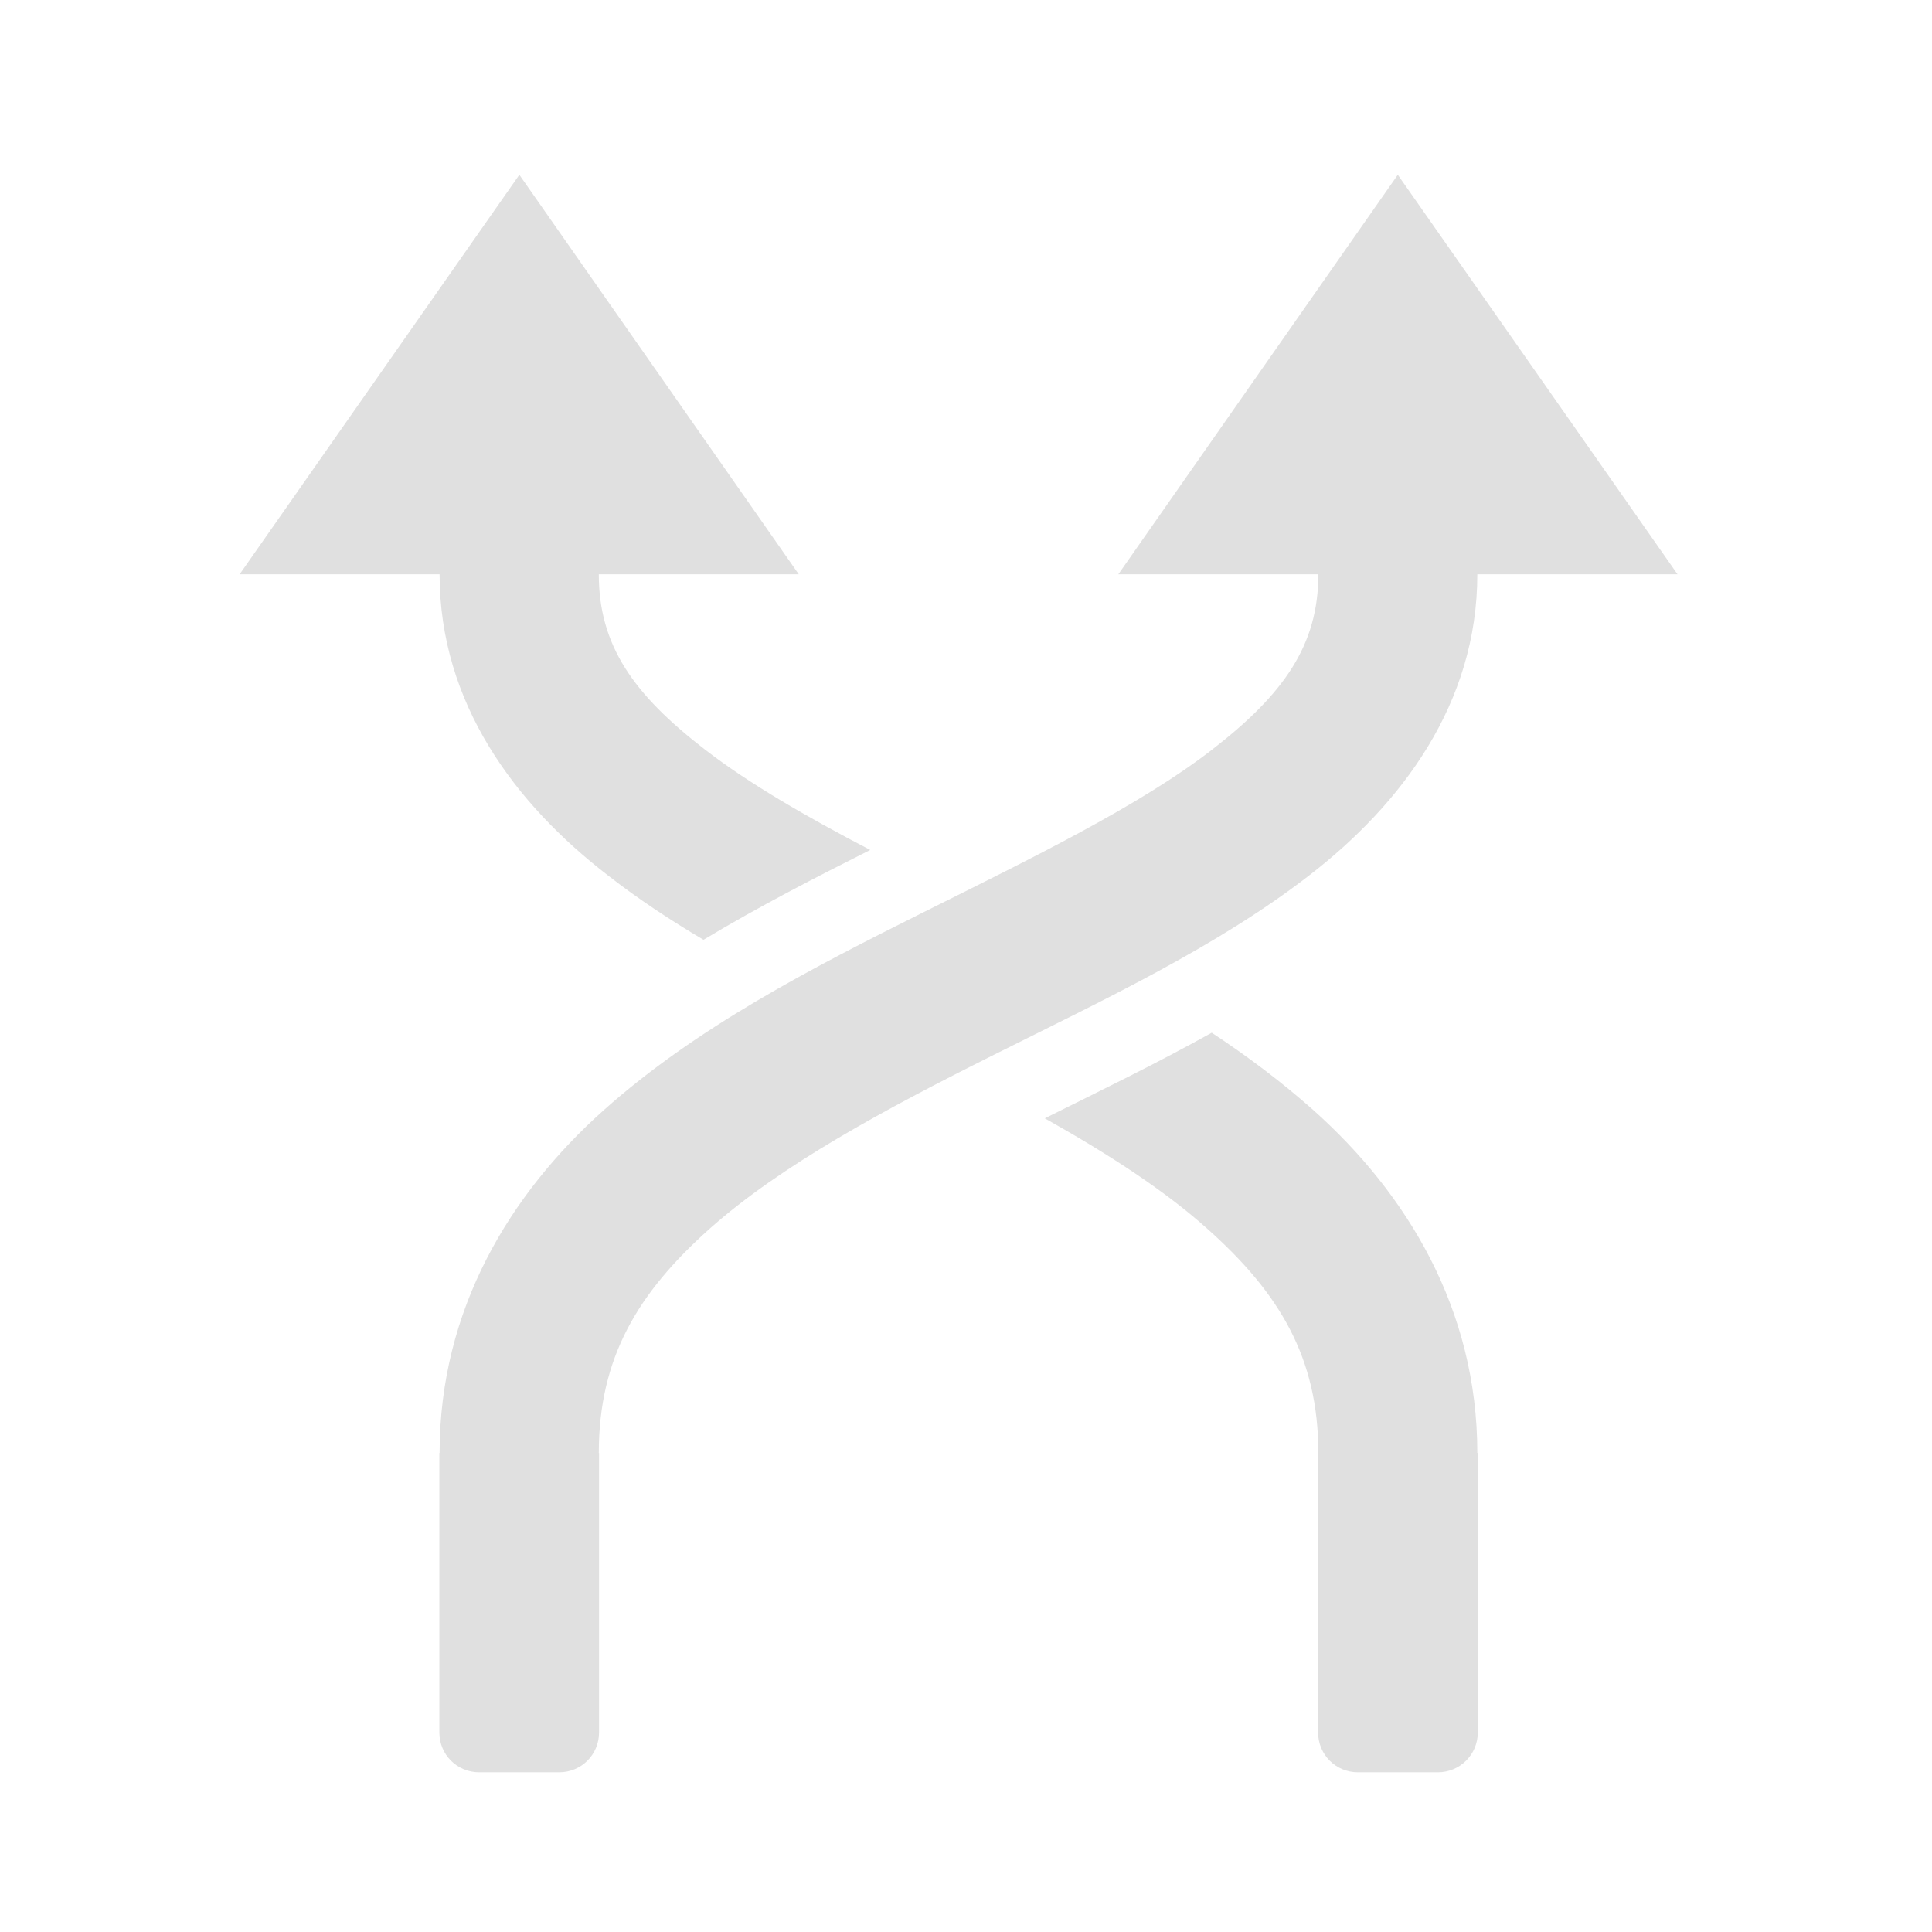 <?xml version="1.0" encoding="UTF-8"?>
<svg xmlns="http://www.w3.org/2000/svg" xmlns:xlink="http://www.w3.org/1999/xlink" width="32px" height="32px" viewBox="0 0 32 32" version="1.1">
<g id="surface1">
<path style=" stroke:none;fill-rule:nonzero;fill:rgb(87.843%,87.843%,87.843%);fill-opacity:1;" d="M 8.602 2.895 L 3.969 9.512 L 7.281 9.512 C 7.281 11.648 8.531 13.316 10.07 14.5 C 10.566 14.887 11.098 15.238 11.652 15.566 C 12.574 15.012 13.512 14.531 14.414 14.078 C 13.363 13.531 12.414 12.984 11.68 12.418 C 10.484 11.496 9.918 10.684 9.918 9.512 L 13.23 9.512 Z M 16.691 15.887 C 16.418 16.02 16.148 16.156 15.875 16.293 C 15.562 16.449 15.254 16.605 14.945 16.766 C 15.254 16.605 15.562 16.449 15.875 16.293 C 16.148 16.156 16.418 16.02 16.691 15.887 Z M 20.07 17.105 C 19.145 17.621 18.207 18.074 17.305 18.523 C 18.336 19.102 19.273 19.703 20 20.355 C 21.188 21.414 21.836 22.484 21.836 24.066 L 21.832 24.066 L 21.832 28.695 C 21.832 29.062 22.125 29.355 22.492 29.355 L 23.816 29.355 C 24.18 29.355 24.477 29.062 24.477 28.695 L 24.477 24.066 L 24.469 24.066 C 24.469 21.68 23.301 19.77 21.758 18.391 C 21.23 17.922 20.664 17.496 20.07 17.105 Z M 20.07 17.105 "/>
<path style=" stroke:none;fill-rule:nonzero;fill:rgb(87.843%,87.843%,87.843%);fill-opacity:1;" d="M 23.152 2.895 L 18.523 9.512 L 21.836 9.512 C 21.836 10.684 21.266 11.496 20.074 12.418 C 18.883 13.34 17.121 14.199 15.289 15.113 C 13.453 16.031 11.539 17.012 9.996 18.391 C 8.453 19.77 7.281 21.68 7.281 24.066 L 7.277 24.066 L 7.277 28.695 C 7.277 29.062 7.57 29.355 7.938 29.355 L 9.262 29.355 C 9.629 29.355 9.922 29.062 9.922 28.695 L 9.922 24.066 L 9.918 24.066 C 9.918 22.484 10.566 21.414 11.75 20.355 C 12.938 19.297 14.66 18.371 16.465 17.469 C 18.27 16.566 20.148 15.688 21.684 14.5 C 23.219 13.316 24.469 11.648 24.469 9.512 L 27.785 9.512 Z M 23.152 2.895 "/>
</g>
</svg>
